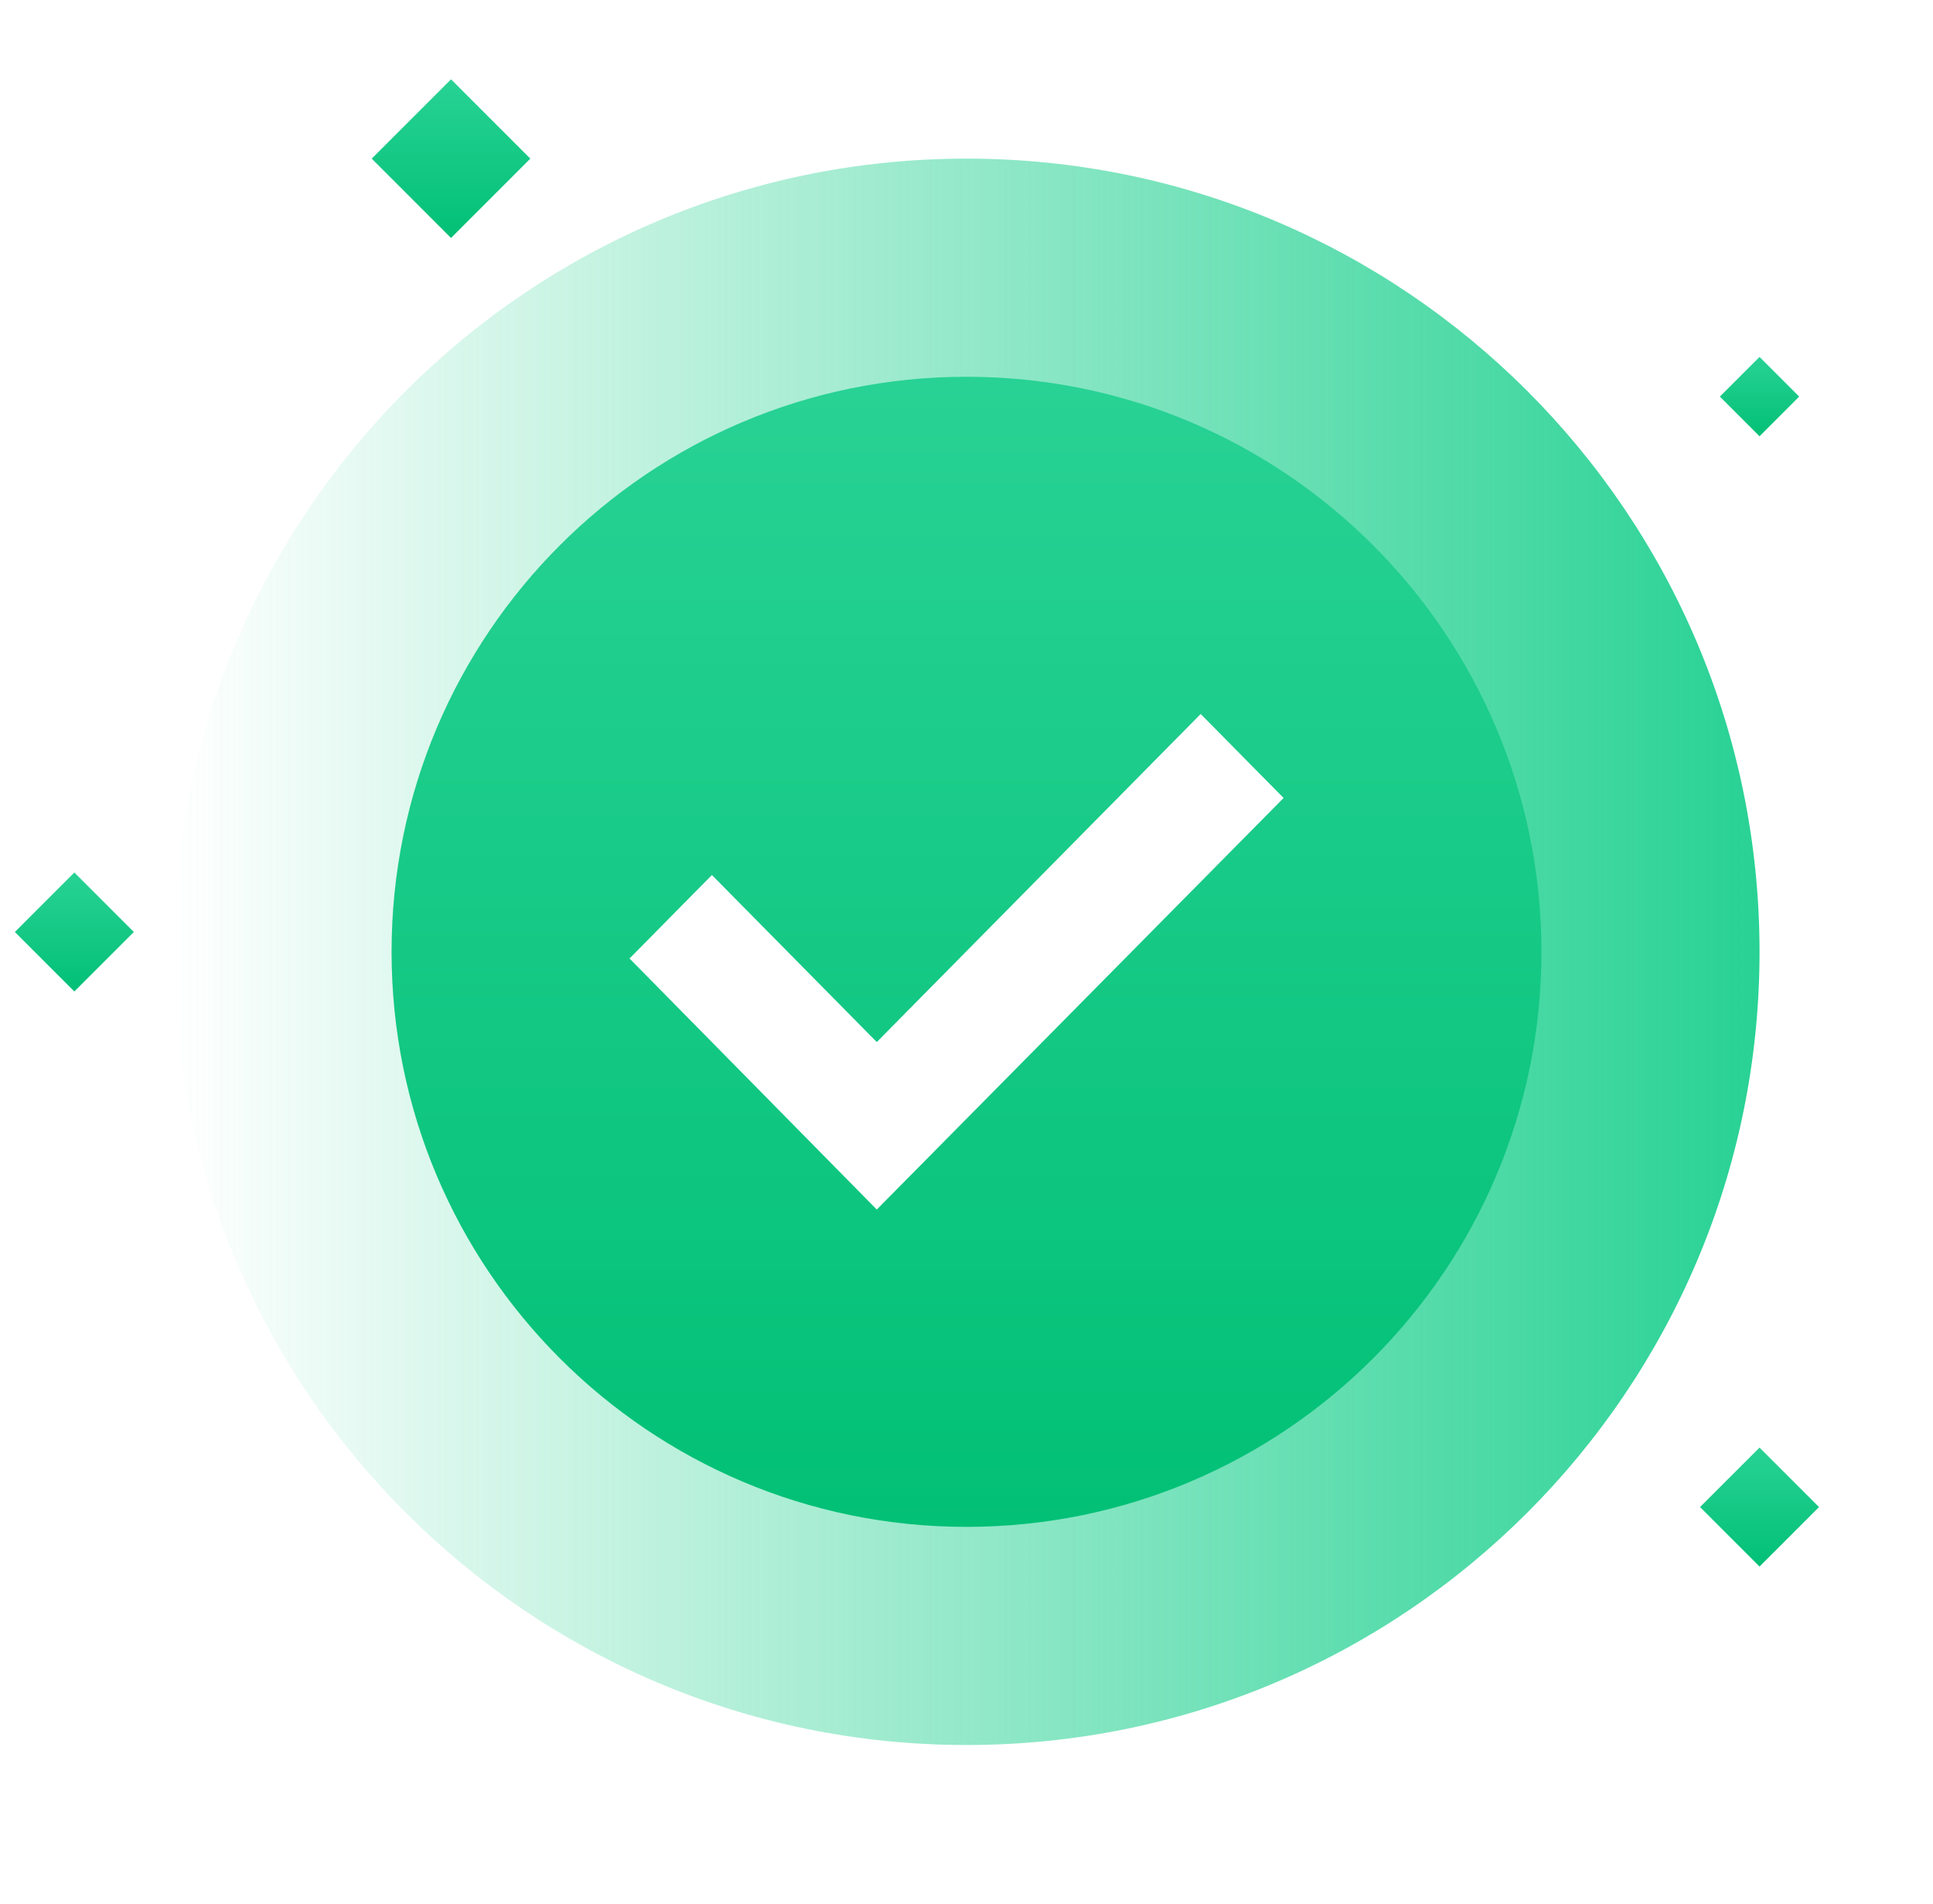 <svg width="65" height="64" viewBox="0 0 65 64" fill="none" xmlns="http://www.w3.org/2000/svg">
  <path d="M12.5 5.333L15.167 8L17.833 5.333L15.167 2.667L12.5 5.333Z" fill="url(#paint0_linear)"/>
  <path d="M57.167 50.667L59.167 52.667L61.167 50.667L59.167 48.667L57.167 50.667Z" fill="url(#paint1_linear)"/>
  <path d="M57.833 13.333L59.167 14.667L60.5 13.333L59.167 12L57.833 13.333Z" fill="url(#paint2_linear)"/>
  <path d="M0.5 31.333L2.5 33.333L4.5 31.333L2.5 29.333L0.5 31.333Z" fill="url(#paint3_linear)"/>
  <path fill-rule="evenodd" clip-rule="evenodd" d="M32.5 58.667C47.227 58.667 59.167 46.727 59.167 32C59.167 17.272 47.227 5.333 32.5 5.333C17.772 5.333 5.833 17.272 5.833 32C5.833 46.727 17.772 58.667 32.5 58.667ZM21.167 32.223L29.483 40.667L43.167 26.827L40.375 24L29.483 35.031L23.939 29.416L21.167 32.223Z" fill="url(#paint4_linear)"/>
  <path fill-rule="evenodd" clip-rule="evenodd" d="M32.5 12.667C43.178 12.667 51.833 21.323 51.833 32C51.833 42.678 43.178 51.333 32.5 51.333C21.823 51.333 13.167 42.678 13.167 32C13.167 21.323 21.823 12.667 32.5 12.667ZM21.167 32.224L29.483 40.667L43.167 26.828L40.375 24L29.483 35.031L23.939 29.416L21.167 32.224Z" fill="url(#paint5_linear)"/>
  <defs>
    <linearGradient id="paint0_linear" x1="15.167" y1="8" x2="15.167" y2="2.667" gradientUnits="userSpaceOnUse">
      <stop stop-color="#02C076"/>
      <stop offset="1" stop-color="#28D294"/>
    </linearGradient>
    <linearGradient id="paint1_linear" x1="59.167" y1="52.667" x2="59.167" y2="48.667" gradientUnits="userSpaceOnUse">
      <stop stop-color="#02C076"/>
      <stop offset="1" stop-color="#28D294"/>
    </linearGradient>
    <linearGradient id="paint2_linear" x1="59.167" y1="14.667" x2="59.167" y2="12" gradientUnits="userSpaceOnUse">
      <stop stop-color="#02C076"/>
      <stop offset="1" stop-color="#28D294"/>
    </linearGradient>
    <linearGradient id="paint3_linear" x1="2.5" y1="33.333" x2="2.5" y2="29.333" gradientUnits="userSpaceOnUse">
      <stop stop-color="#02C076"/>
      <stop offset="1" stop-color="#28D294"/>
    </linearGradient>
    <linearGradient id="paint4_linear" x1="5.833" y1="32" x2="59.167" y2="32" gradientUnits="userSpaceOnUse">
      <stop stop-color="#28D294" stop-opacity="0"/>
      <stop offset="1" stop-color="#28D294"/>
    </linearGradient>
    <linearGradient id="paint5_linear" x1="32.5" y1="51.333" x2="32.5" y2="12.667" gradientUnits="userSpaceOnUse">
      <stop stop-color="#02C076"/>
      <stop offset="1" stop-color="#28D294"/>
    </linearGradient>
  </defs>
</svg>

